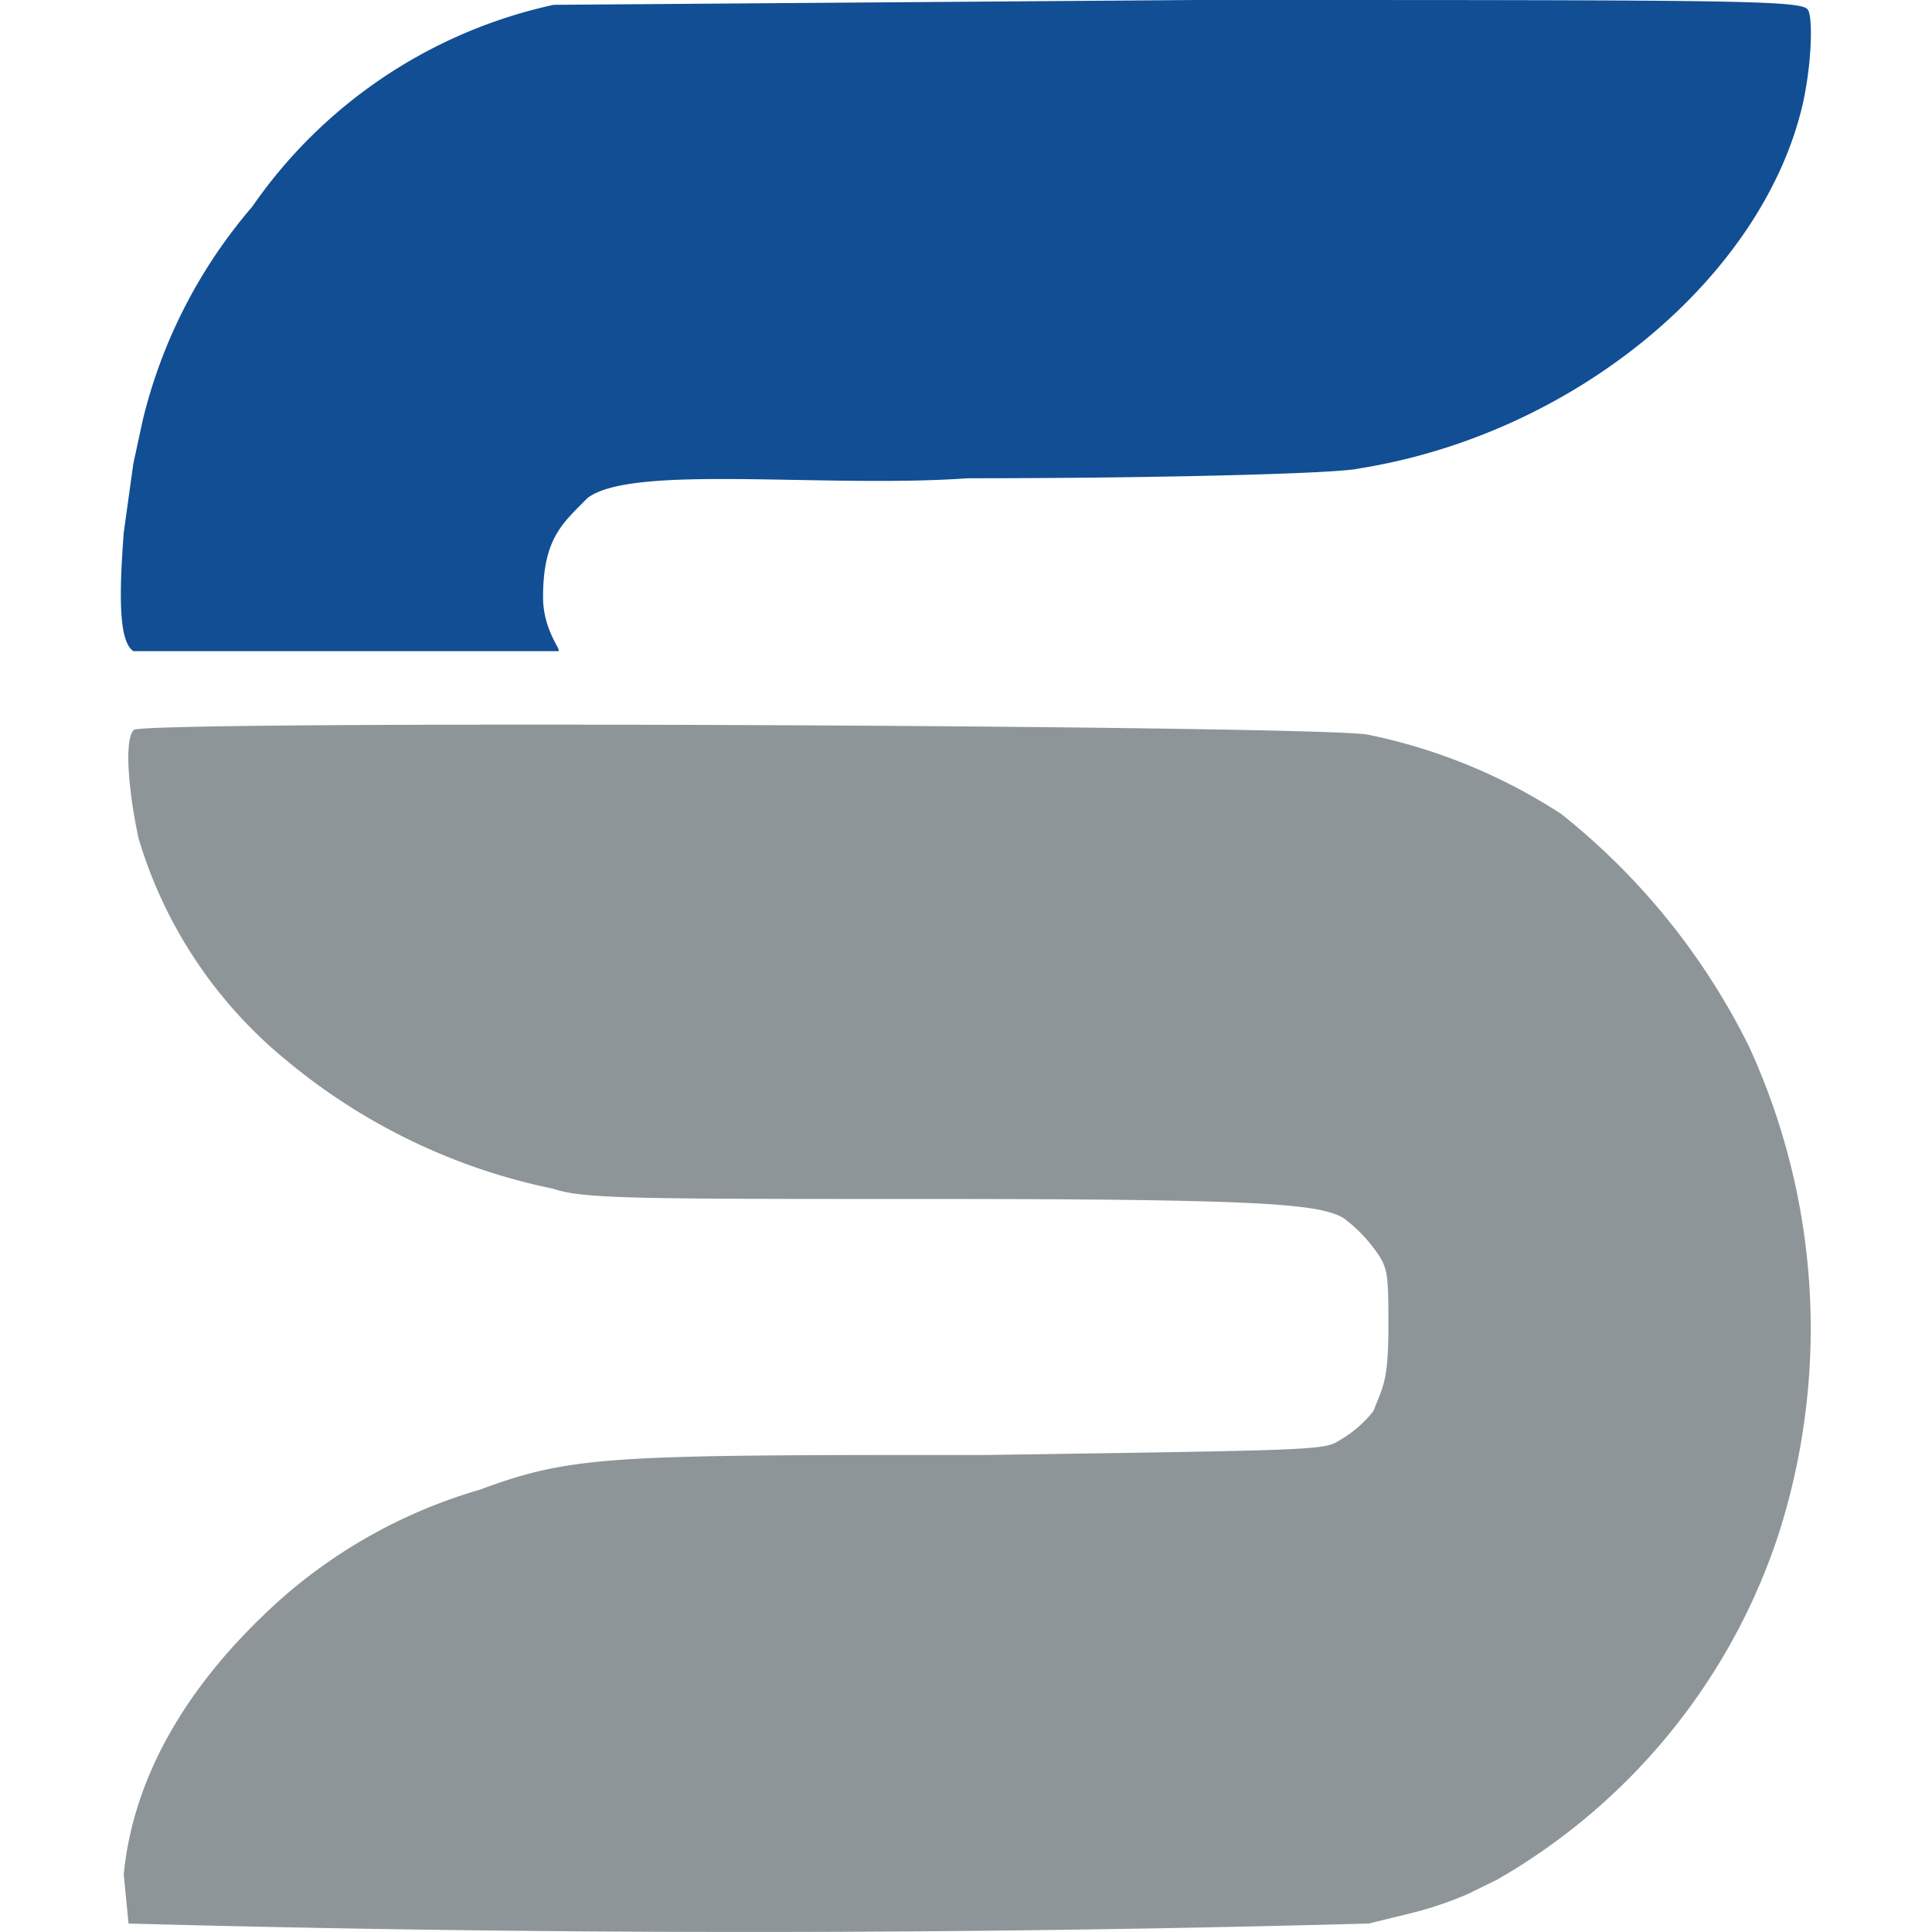 <?xml version="1.0" ?>
<svg xmlns="http://www.w3.org/2000/svg" viewBox="0 0 24 24">
	<path d="M 14.86,0.0 L 6.877,0.06 A 6.139,6.127 0.0 0,0 3.133,2.568 A 6.36,6.36 0.0 0,0 1.776,5.208 L 1.656,5.761 L 1.537,6.618 C 1.477,7.417 1.477,7.969 1.657,8.089 L 6.932,8.089 C 6.992,8.089 6.746,7.843 6.746,7.417 C 6.746,6.679 6.998,6.493 7.298,6.187 C 7.85,5.761 10.243,6.067 12.026,5.941 C 14.474,5.941 16.628,5.881 16.874,5.821 C 19.574,5.394 21.904,3.433 22.396,1.285 C 22.516,0.738 22.516,0.18 22.456,0.12 C 22.396,0.0 21.417,0.0 14.858,0.0 L 14.86,0.0" fill="#114e94"/>
	<path d="M 9.192,9.007 C 5.434,8.992 1.722,9.007 1.662,9.067 C 1.536,9.193 1.602,9.865 1.722,10.417 A 5.64,5.64 0.0 0,0 3.565,13.178 A 7.549,7.549 0.0 0,0 6.877,14.768 C 7.243,14.894 7.921,14.894 11.474,14.894 C 15.71,14.894 16.389,14.954 16.694,15.134 A 1.842,1.836 0.0 0,1 17.066,15.506 C 17.246,15.746 17.247,15.813 17.247,16.485 C 17.247,17.157 17.181,17.217 17.061,17.529 A 1.47,1.47 0.0 0,1 16.635,17.895 C 16.449,18.015 16.328,18.014 12.278,18.074 C 7.608,18.074 7.123,18.074 5.959,18.506 A 6.445,6.433 0.0 0,0 3.499,19.856 C 2.335,20.895 1.657,22.059 1.537,23.284 L 1.597,23.895 A 283.022,282.613 0.0 0,0 17.001,23.895 L 17.493,23.775 A 4.543,4.537 0.0 0,0 18.23,23.53 L 18.597,23.35 A 7.735,7.723 0.0 0,0 22.096,19.053 A 8.407,8.395 0.0 0,0 21.723,12.992 A 8.527,8.521 0.0 0,0 19.395,10.112 A 6.937,6.925 0.0 0,0 17.001,9.128 C 16.755,9.068 12.95,9.022 9.191,9.007 L 9.192,9.007" fill="#8e9598"/>
</svg>